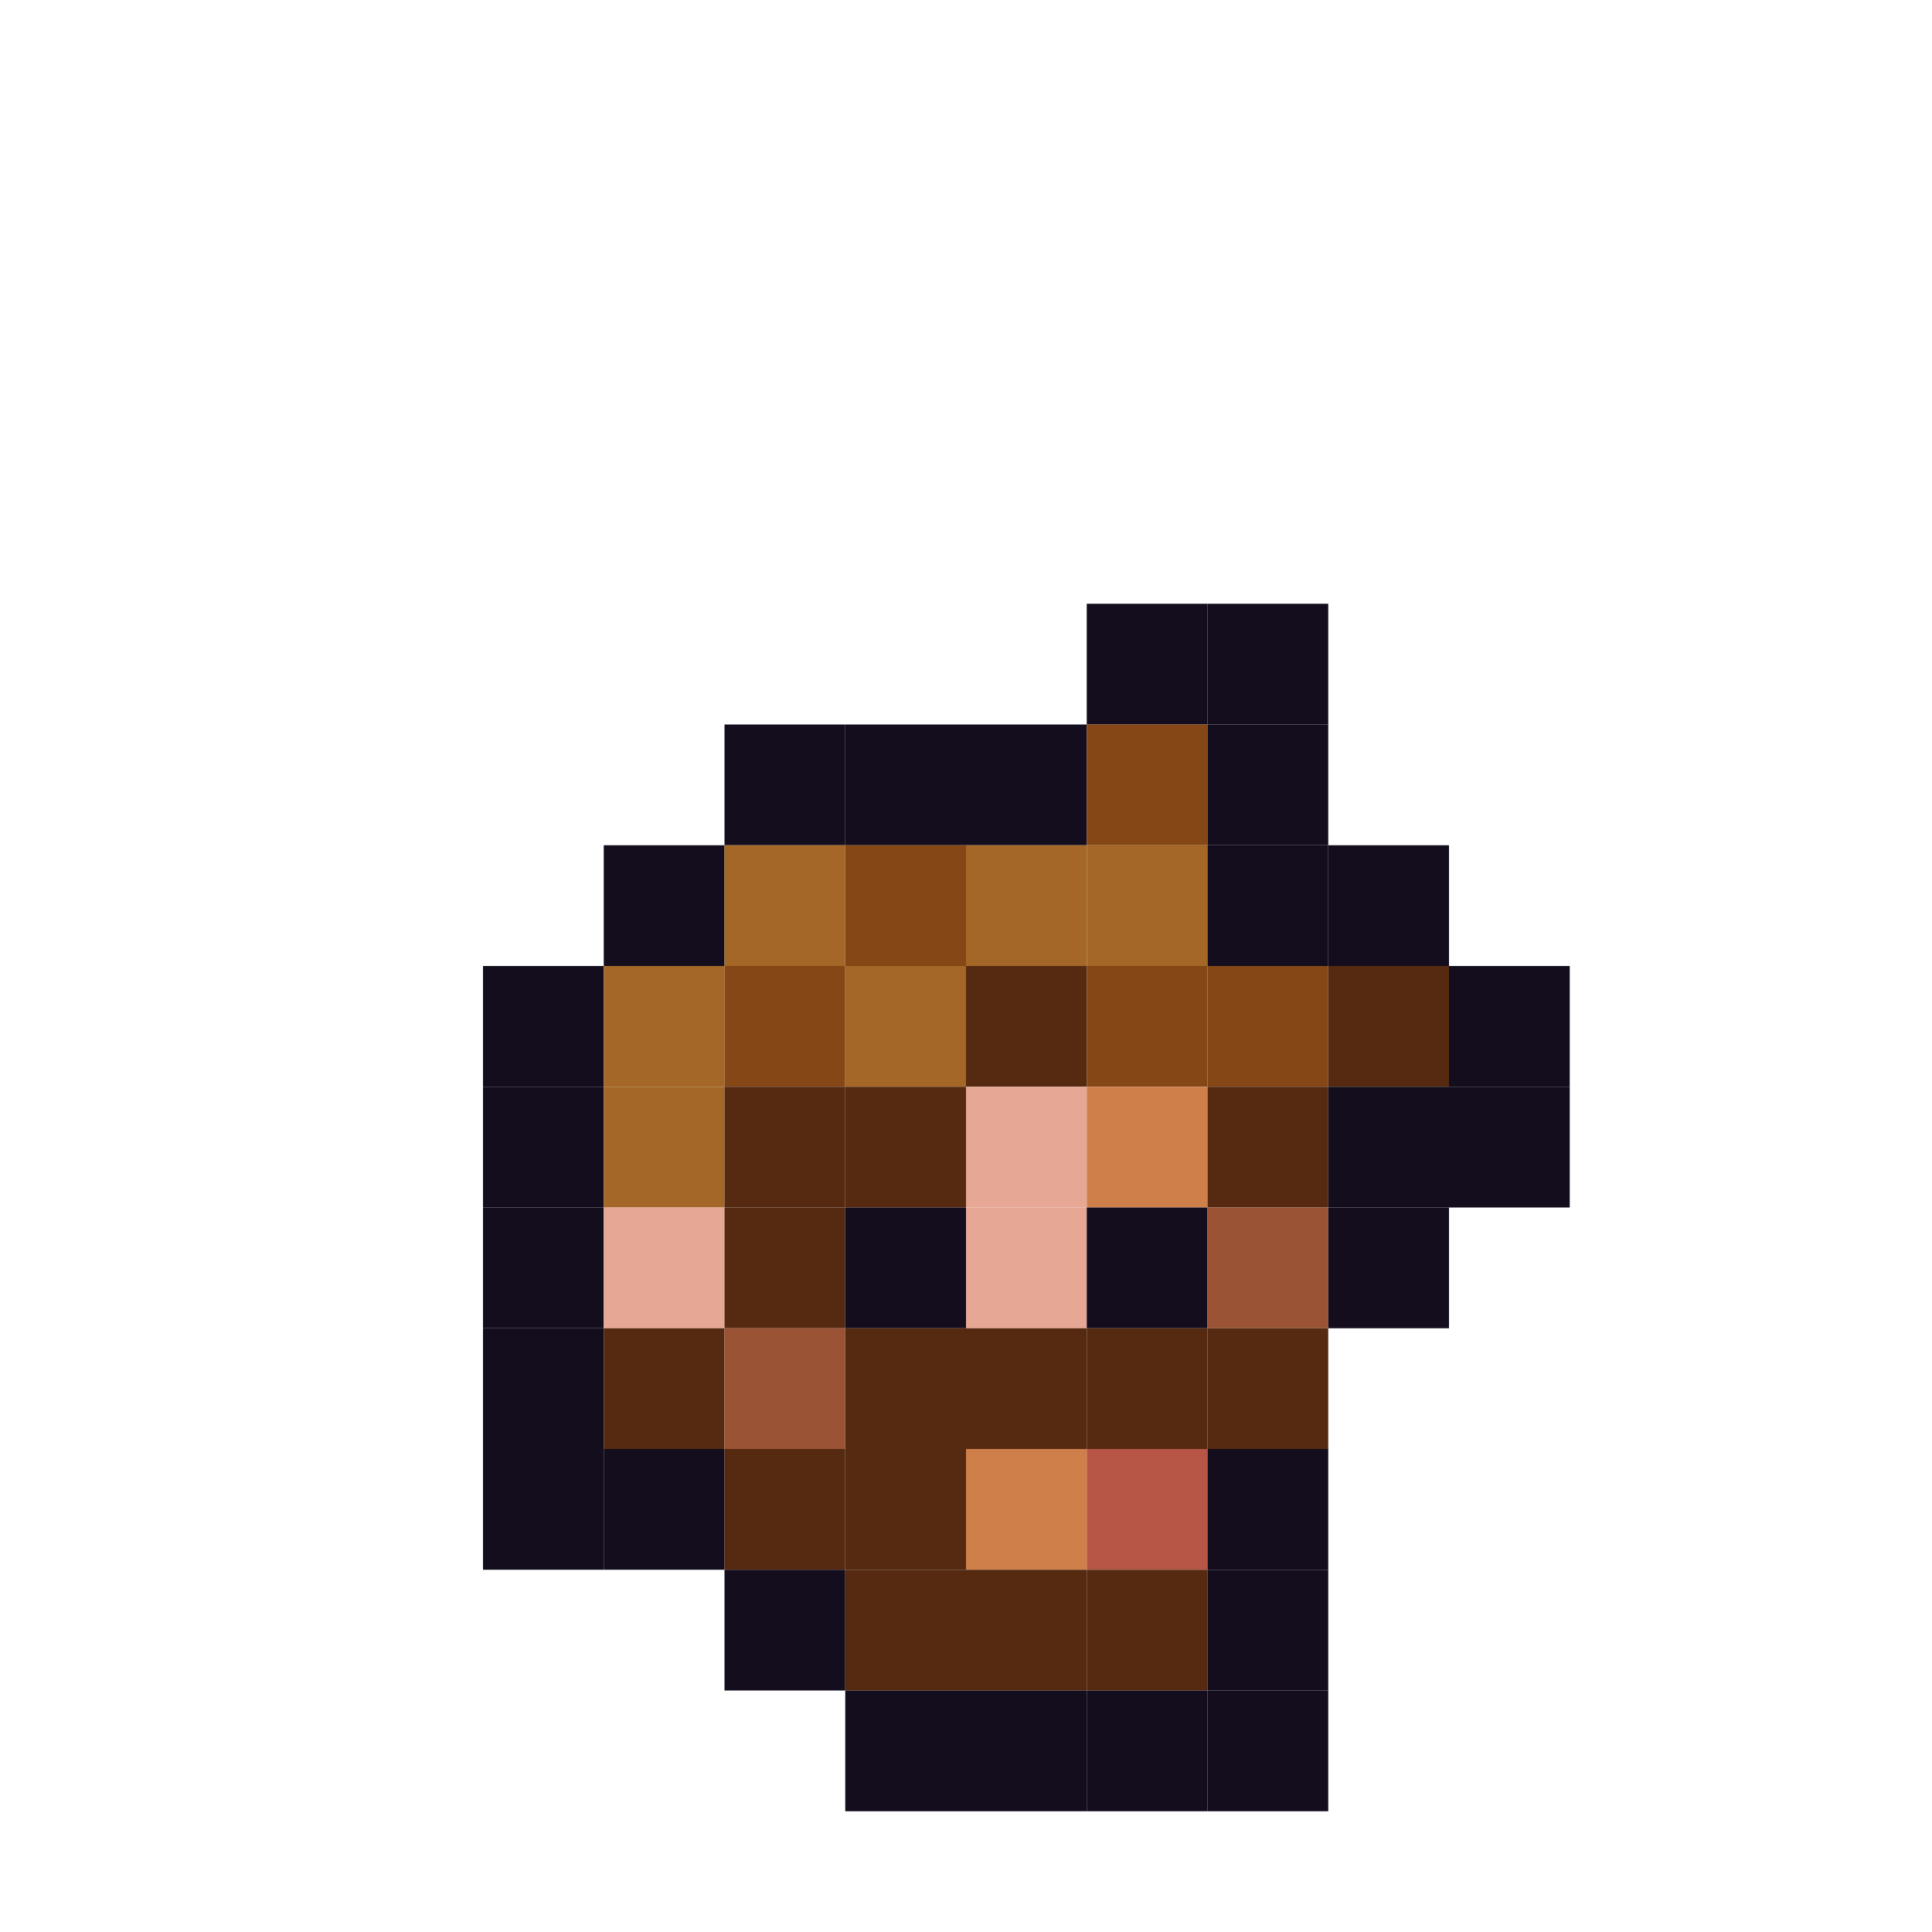 <?xml version="1.0" encoding="utf-8" ?>
<svg baseProfile="full" height="640px" version="1.1" width="640px" xmlns="http://www.w3.org/2000/svg" xmlns:ev="http://www.w3.org/2001/xml-events" xmlns:xlink="http://www.w3.org/1999/xlink"><defs /><rect fill="rgb(19,13,29)" height="40px" width="40px" x="360px" y="200px" /><rect fill="rgb(19,13,29)" height="40px" width="40px" x="400px" y="200px" /><rect fill="rgb(19,13,29)" height="40px" width="40px" x="240px" y="240px" /><rect fill="rgb(19,13,29)" height="40px" width="40px" x="280px" y="240px" /><rect fill="rgb(19,13,29)" height="40px" width="40px" x="320px" y="240px" /><rect fill="rgb(132,71,21)" height="40px" width="40px" x="360px" y="240px" /><rect fill="rgb(19,13,29)" height="40px" width="40px" x="400px" y="240px" /><rect fill="rgb(19,13,29)" height="40px" width="40px" x="200px" y="280px" /><rect fill="rgb(164,103,39)" height="40px" width="40px" x="240px" y="280px" /><rect fill="rgb(132,71,21)" height="40px" width="40px" x="280px" y="280px" /><rect fill="rgb(164,103,39)" height="40px" width="40px" x="320px" y="280px" /><rect fill="rgb(164,103,39)" height="40px" width="40px" x="360px" y="280px" /><rect fill="rgb(19,13,29)" height="40px" width="40px" x="400px" y="280px" /><rect fill="rgb(19,13,29)" height="40px" width="40px" x="440px" y="280px" /><rect fill="rgb(19,13,29)" height="40px" width="40px" x="160px" y="320px" /><rect fill="rgb(164,103,39)" height="40px" width="40px" x="200px" y="320px" /><rect fill="rgb(132,71,21)" height="40px" width="40px" x="240px" y="320px" /><rect fill="rgb(164,103,39)" height="40px" width="40px" x="280px" y="320px" /><rect fill="rgb(85,42,17)" height="40px" width="40px" x="320px" y="320px" /><rect fill="rgb(132,71,21)" height="40px" width="40px" x="360px" y="320px" /><rect fill="rgb(132,71,21)" height="40px" width="40px" x="400px" y="320px" /><rect fill="rgb(85,42,17)" height="40px" width="40px" x="440px" y="320px" /><rect fill="rgb(19,13,29)" height="40px" width="40px" x="480px" y="320px" /><rect fill="rgb(19,13,29)" height="40px" width="40px" x="160px" y="360px" /><rect fill="rgb(164,103,39)" height="40px" width="40px" x="200px" y="360px" /><rect fill="rgb(85,42,17)" height="40px" width="40px" x="240px" y="360px" /><rect fill="rgb(85,42,17)" height="40px" width="40px" x="280px" y="360px" /><rect fill="rgb(230,167,149)" height="40px" width="40px" x="320px" y="360px" /><rect fill="rgb(207,127,74)" height="40px" width="40px" x="360px" y="360px" /><rect fill="rgb(85,42,17)" height="40px" width="40px" x="400px" y="360px" /><rect fill="rgb(19,13,29)" height="40px" width="40px" x="440px" y="360px" /><rect fill="rgb(19,13,29)" height="40px" width="40px" x="480px" y="360px" /><rect fill="rgb(19,13,29)" height="40px" width="40px" x="160px" y="400px" /><rect fill="rgb(230,167,149)" height="40px" width="40px" x="200px" y="400px" /><rect fill="rgb(85,42,17)" height="40px" width="40px" x="240px" y="400px" /><rect fill="rgb(19,13,29)" height="40px" width="40px" x="280px" y="400px" /><rect fill="rgb(230,167,149)" height="40px" width="40px" x="320px" y="400px" /><rect fill="rgb(19,13,29)" height="40px" width="40px" x="360px" y="400px" /><rect fill="rgb(154,84,53)" height="40px" width="40px" x="400px" y="400px" /><rect fill="rgb(19,13,29)" height="40px" width="40px" x="440px" y="400px" /><rect fill="rgb(19,13,29)" height="40px" width="40px" x="160px" y="440px" /><rect fill="rgb(85,42,17)" height="40px" width="40px" x="200px" y="440px" /><rect fill="rgb(154,84,53)" height="40px" width="40px" x="240px" y="440px" /><rect fill="rgb(85,42,17)" height="40px" width="40px" x="280px" y="440px" /><rect fill="rgb(85,42,17)" height="40px" width="40px" x="320px" y="440px" /><rect fill="rgb(85,42,17)" height="40px" width="40px" x="360px" y="440px" /><rect fill="rgb(85,42,17)" height="40px" width="40px" x="400px" y="440px" /><rect fill="rgb(19,13,29)" height="40px" width="40px" x="160px" y="480px" /><rect fill="rgb(19,13,29)" height="40px" width="40px" x="200px" y="480px" /><rect fill="rgb(85,42,17)" height="40px" width="40px" x="240px" y="480px" /><rect fill="rgb(85,42,17)" height="40px" width="40px" x="280px" y="480px" /><rect fill="rgb(207,127,74)" height="40px" width="40px" x="320px" y="480px" /><rect fill="rgb(183,86,70)" height="40px" width="40px" x="360px" y="480px" /><rect fill="rgb(19,13,29)" height="40px" width="40px" x="400px" y="480px" /><rect fill="rgb(19,13,29)" height="40px" width="40px" x="240px" y="520px" /><rect fill="rgb(85,42,17)" height="40px" width="40px" x="280px" y="520px" /><rect fill="rgb(85,42,17)" height="40px" width="40px" x="320px" y="520px" /><rect fill="rgb(85,42,17)" height="40px" width="40px" x="360px" y="520px" /><rect fill="rgb(19,13,29)" height="40px" width="40px" x="400px" y="520px" /><rect fill="rgb(19,13,29)" height="40px" width="40px" x="280px" y="560px" /><rect fill="rgb(19,13,29)" height="40px" width="40px" x="320px" y="560px" /><rect fill="rgb(19,13,29)" height="40px" width="40px" x="360px" y="560px" /><rect fill="rgb(19,13,29)" height="40px" width="40px" x="400px" y="560px" /></svg>